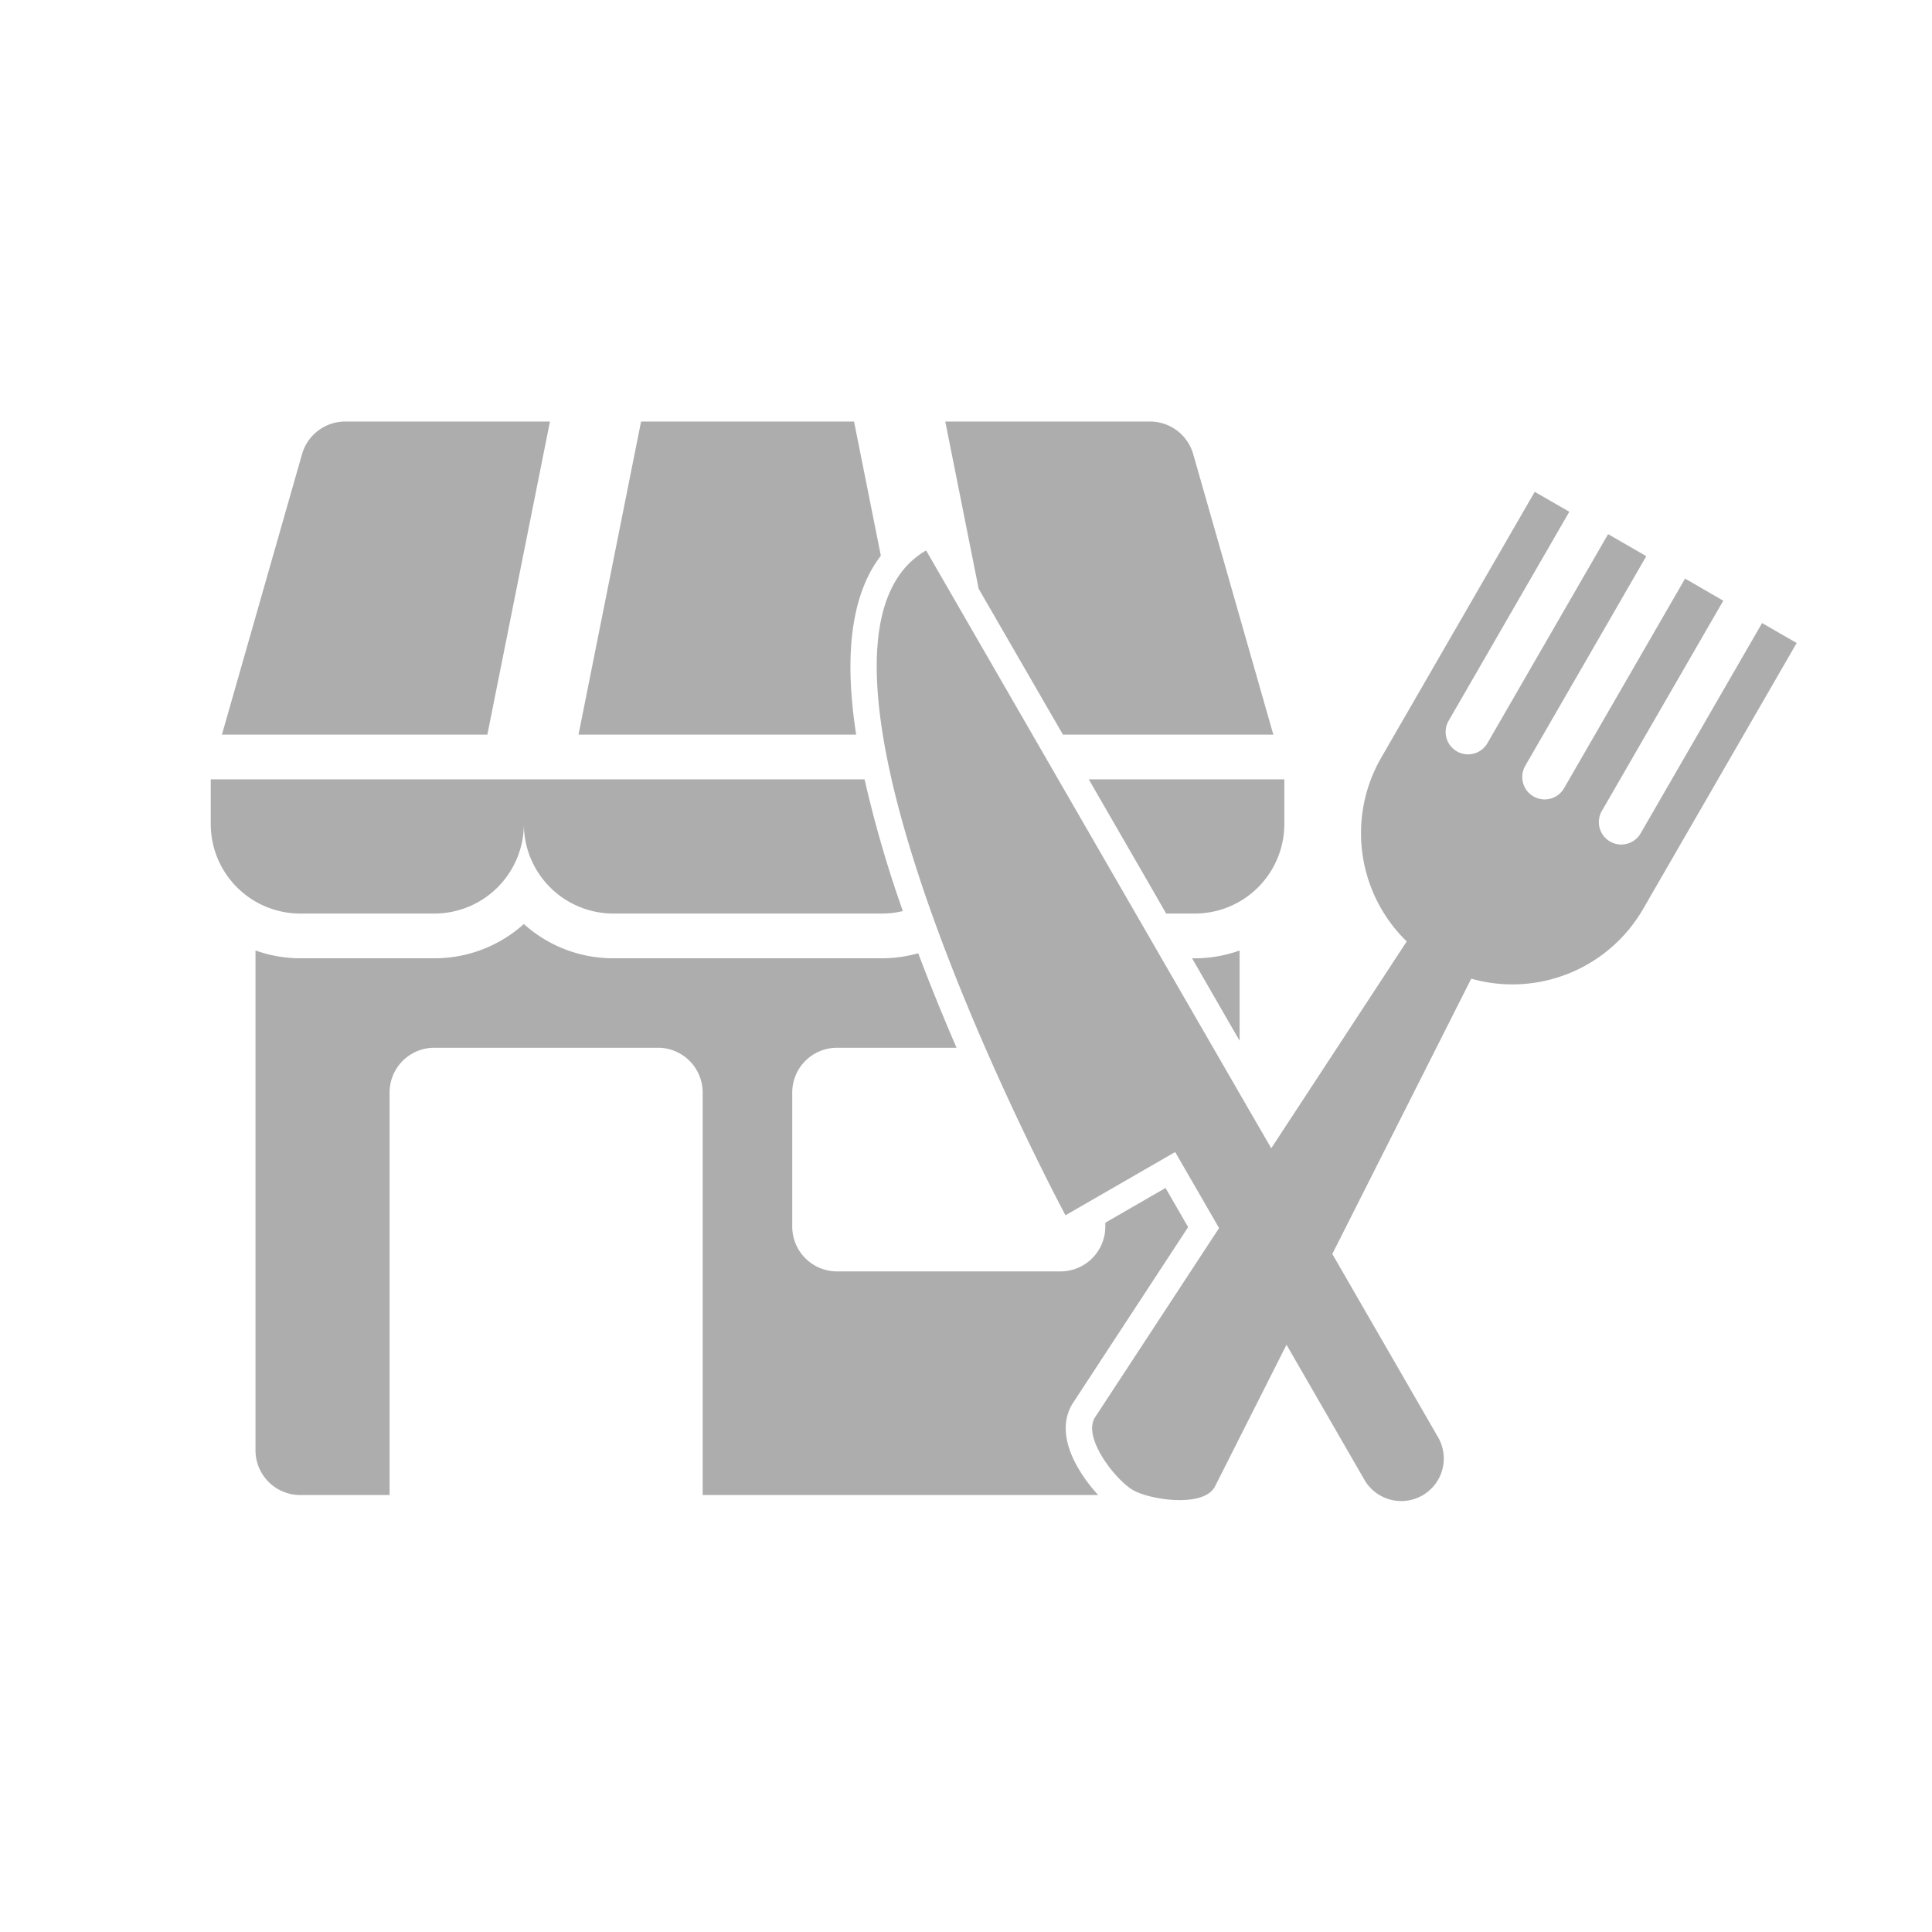 <svg id="ill_food_mk" data-name="ill food mk" xmlns="http://www.w3.org/2000/svg" width="110" height="110" viewBox="0 0 110 110">
  <rect id="Rectangle_1405" data-name="Rectangle 1405" width="110" height="110" fill="none"/>
  <path id="Subtraction_2" data-name="Subtraction 2" d="M-1187.814-3585.879h-5.094a2.549,2.549,0,0,1-2.545-2.547v-28.459a7.589,7.589,0,0,0,2.545.446h7.641a7.61,7.61,0,0,0,5.093-1.95,7.607,7.607,0,0,0,5.091,1.95h15.282a7.623,7.623,0,0,0,2.08-.288c.647,1.714,1.381,3.524,2.183,5.382h-6.809a2.549,2.549,0,0,0-2.546,2.546v7.64a2.55,2.55,0,0,0,2.546,2.547h12.733a2.55,2.55,0,0,0,2.546-2.547v-.225l3.428-1.979,1.287,2.23-6.575,10.04-.023.036-.021.037c-.418.723-.671,1.976.5,3.84a8.759,8.759,0,0,0,1,1.3l-22.521,0v-22.92a2.55,2.55,0,0,0-2.547-2.546h-12.732a2.549,2.549,0,0,0-2.547,2.546v22.92Zm48.386-25.876,0,0-2.7-4.682h.16a7.586,7.586,0,0,0,2.545-.446v5.131Zm-2.545-7.231h-1.63l-1.5-2.606-2.907-5.035h11.134v2.547A5.1,5.1,0,0,1-1141.973-3618.986Zm-17.828,0h-15.279a5.1,5.1,0,0,1-5.094-5.094,5.1,5.1,0,0,1-5.093,5.094h-7.641a5.1,5.1,0,0,1-5.093-5.094v-2.547h37.226a67.232,67.232,0,0,0,2.18,7.5A5.109,5.109,0,0,1-1159.8-3618.986Zm22.3-10.187h-11.979l-4.8-8.308-1.9-9.519h11.664a2.56,2.56,0,0,1,2.449,1.846l4.565,15.979Zm-23.75,0h-15.811L-1173.5-3647h12.125l1.527,7.64c-1.382,1.794-1.941,4.5-1.661,8.033.054.678.14,1.4.255,2.152Zm-21,0h-15.114l4.565-15.98a2.559,2.559,0,0,1,2.449-1.847h11.664l-3.565,17.826Z" transform="translate(1210 3671)" fill="#aeadae"/>
  <path id="Path_3797" data-name="Path 3797" d="M55.434,27.906a1.276,1.276,0,1,1-2.209-1.275L60.116,14.7,57.942,13.44,51.051,25.376A1.275,1.275,0,0,1,48.842,24.1l6.891-11.936L53.559,10.91,46.668,22.846a1.276,1.276,0,0,1-2.209-1.275L51.35,9.635,49.381,8.5l-8.74,15.136A8.605,8.605,0,0,0,42.093,34.1L34.38,45.875,33.1,43.664l-7.51-13.008L14.729,11.838C5.283,17.292,22.665,49.69,22.665,49.69l6.244-3.6,2.5,4.328L24.327,61.225c-.683,1.182,1.218,3.557,2.18,4.112s3.968,1.013,4.65-.169l4.091-8.106L39.655,64.7a2.422,2.422,0,1,0,4.194-2.421L37.856,51.894l7.91-15.674a8.6,8.6,0,0,0,9.789-3.974l8.74-15.138-1.969-1.136Z" transform="translate(38 19.502)" fill="#aeadae"/>
</svg>
